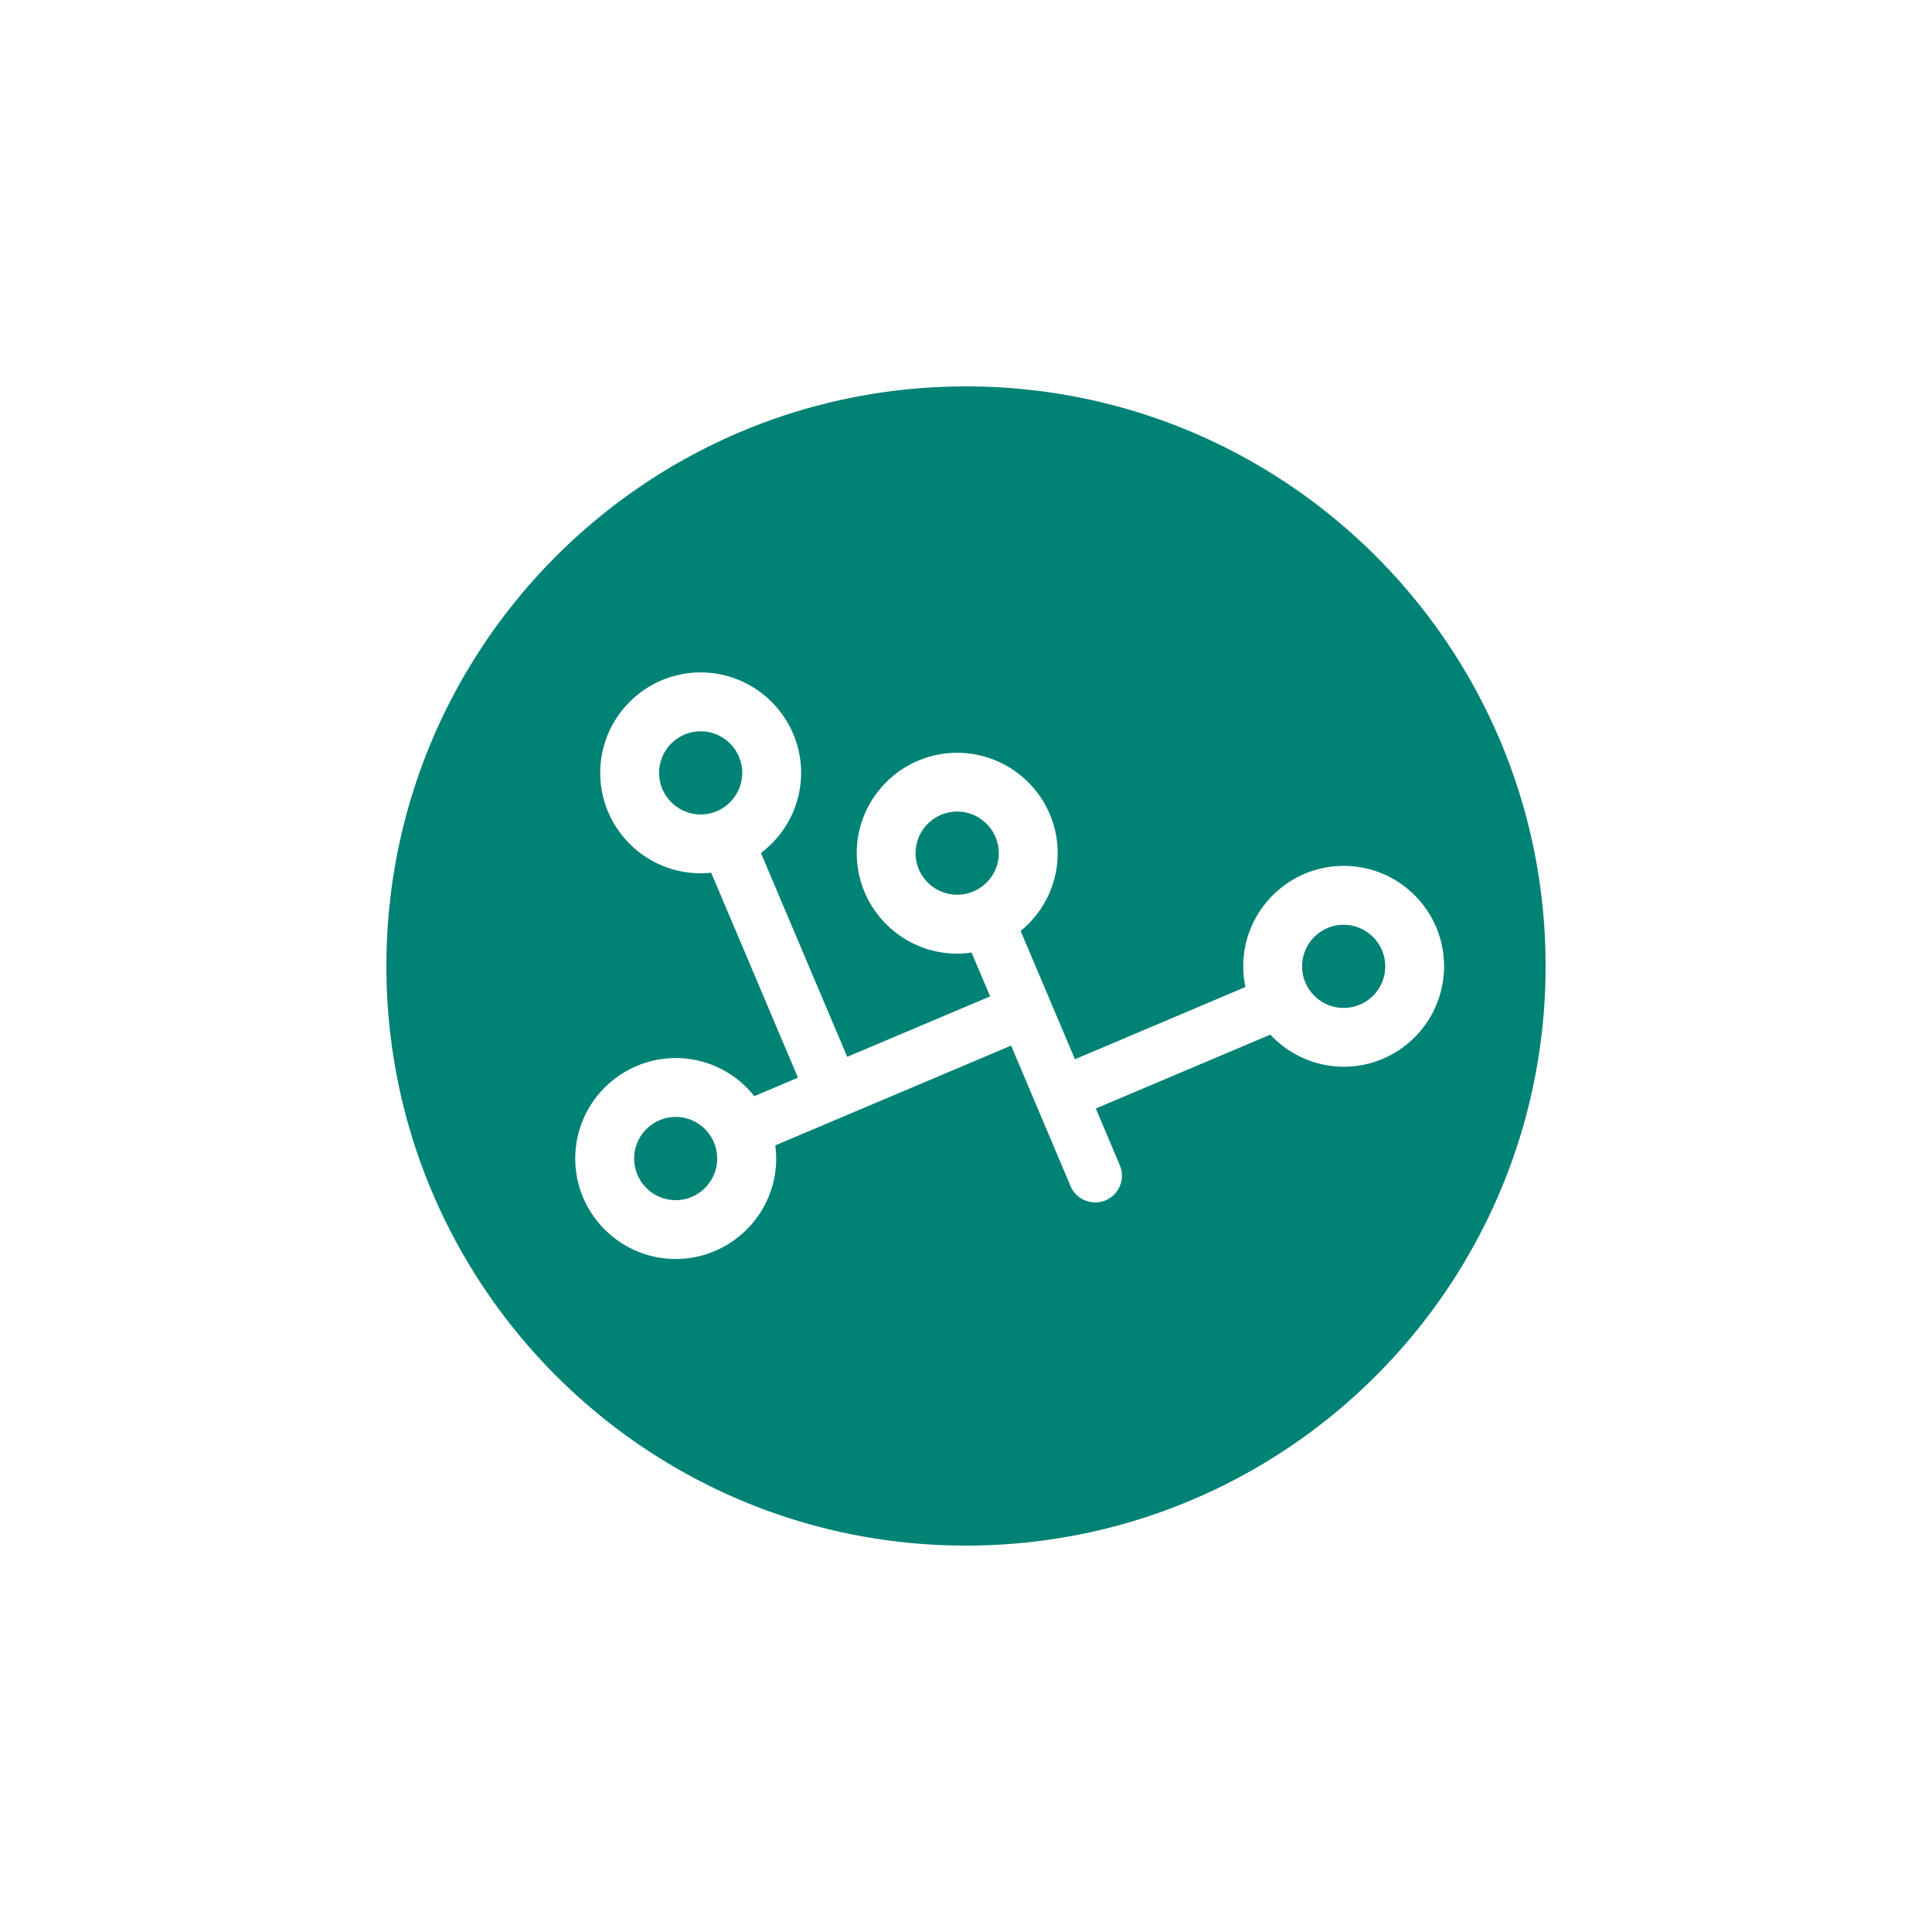 <?xml version="1.0" encoding="utf-8"?>
<svg role="img" viewBox="0 0 24 24" xmlns="http://www.w3.org/2000/svg">
	<title>Namu Wiki</title>
	<path d="M12 0C5.372 0 0 5.372 0 12c0 6.628 5.372 12 12 12 6.628 0 12-5.372 12-12 0-6.628-5.372-12-12-12zM6.49 5.922c1.147-.008 2.087.918 2.096 2.064.005.684-.324 1.291-.832 1.674l1.787 4.221 2.959-1.252-.385-.908c-.092.013-.185.023-.281.023-1.147.009-2.087-.918-2.096-2.064-.009-1.147.918-2.085 2.064-2.094 1.147-.008 2.087.917 2.096 2.062.005.655-.295 1.242-.767 1.627l1.125 2.656 3.529-1.496a2.083 2.083 0 0 1-.045-.412c-.009-1.147.918-2.087 2.064-2.096 1.147-.009 2.085.916 2.094 2.062.009 1.147-.916 2.088-2.062 2.096-.605.004-1.152-.254-1.535-.664l-3.613 1.529.496 1.174a.554.554 0 0 1-.293.727.555.555 0 0 1-.727-.295l-1.23-2.908-4.883 2.066c.011.085.019.17.019.256.009 1.147-.918 2.086-2.064 2.096-1.146.008-2.087-.917-2.096-2.064-.009-1.147.918-2.086 2.064-2.096.665-.005 1.258.304 1.643.789l.904-.383-1.797-4.244a1.954 1.954 0 0 1-.201.012c-1.147.009-2.087-.916-2.096-2.062-.009-1.146.916-2.087 2.062-2.096zM6.5 7.141c-.475.004-.857.393-.854.867.004.475.393.857.867.854.474-.003.857-.393.854-.867-.004-.474-.393-.857-.867-.854zm5.312 1.662c-.475.004-.859.393-.856.867.003.474.393.857.867.854.475-.003.859-.391.856-.865-.004-.474-.393-.859-.867-.856zm7.957 2.344c-.454.027-.814.407-.81.867.003.474.392.857.867.854.474-.004.857-.392.854-.867-.004-.474-.393-.857-.867-.854-.015 0-.028-.001-.043 0zM5.984 15.125c-.475.005-.858.393-.854.867a.861.861 0 0 0 .865.856c.474-.004.857-.394.854-.867-.004-.474-.391-.859-.865-.856z" transform="translate(4.8, 4.8) scale(0.6)" fill="#008275"></path>
</svg>